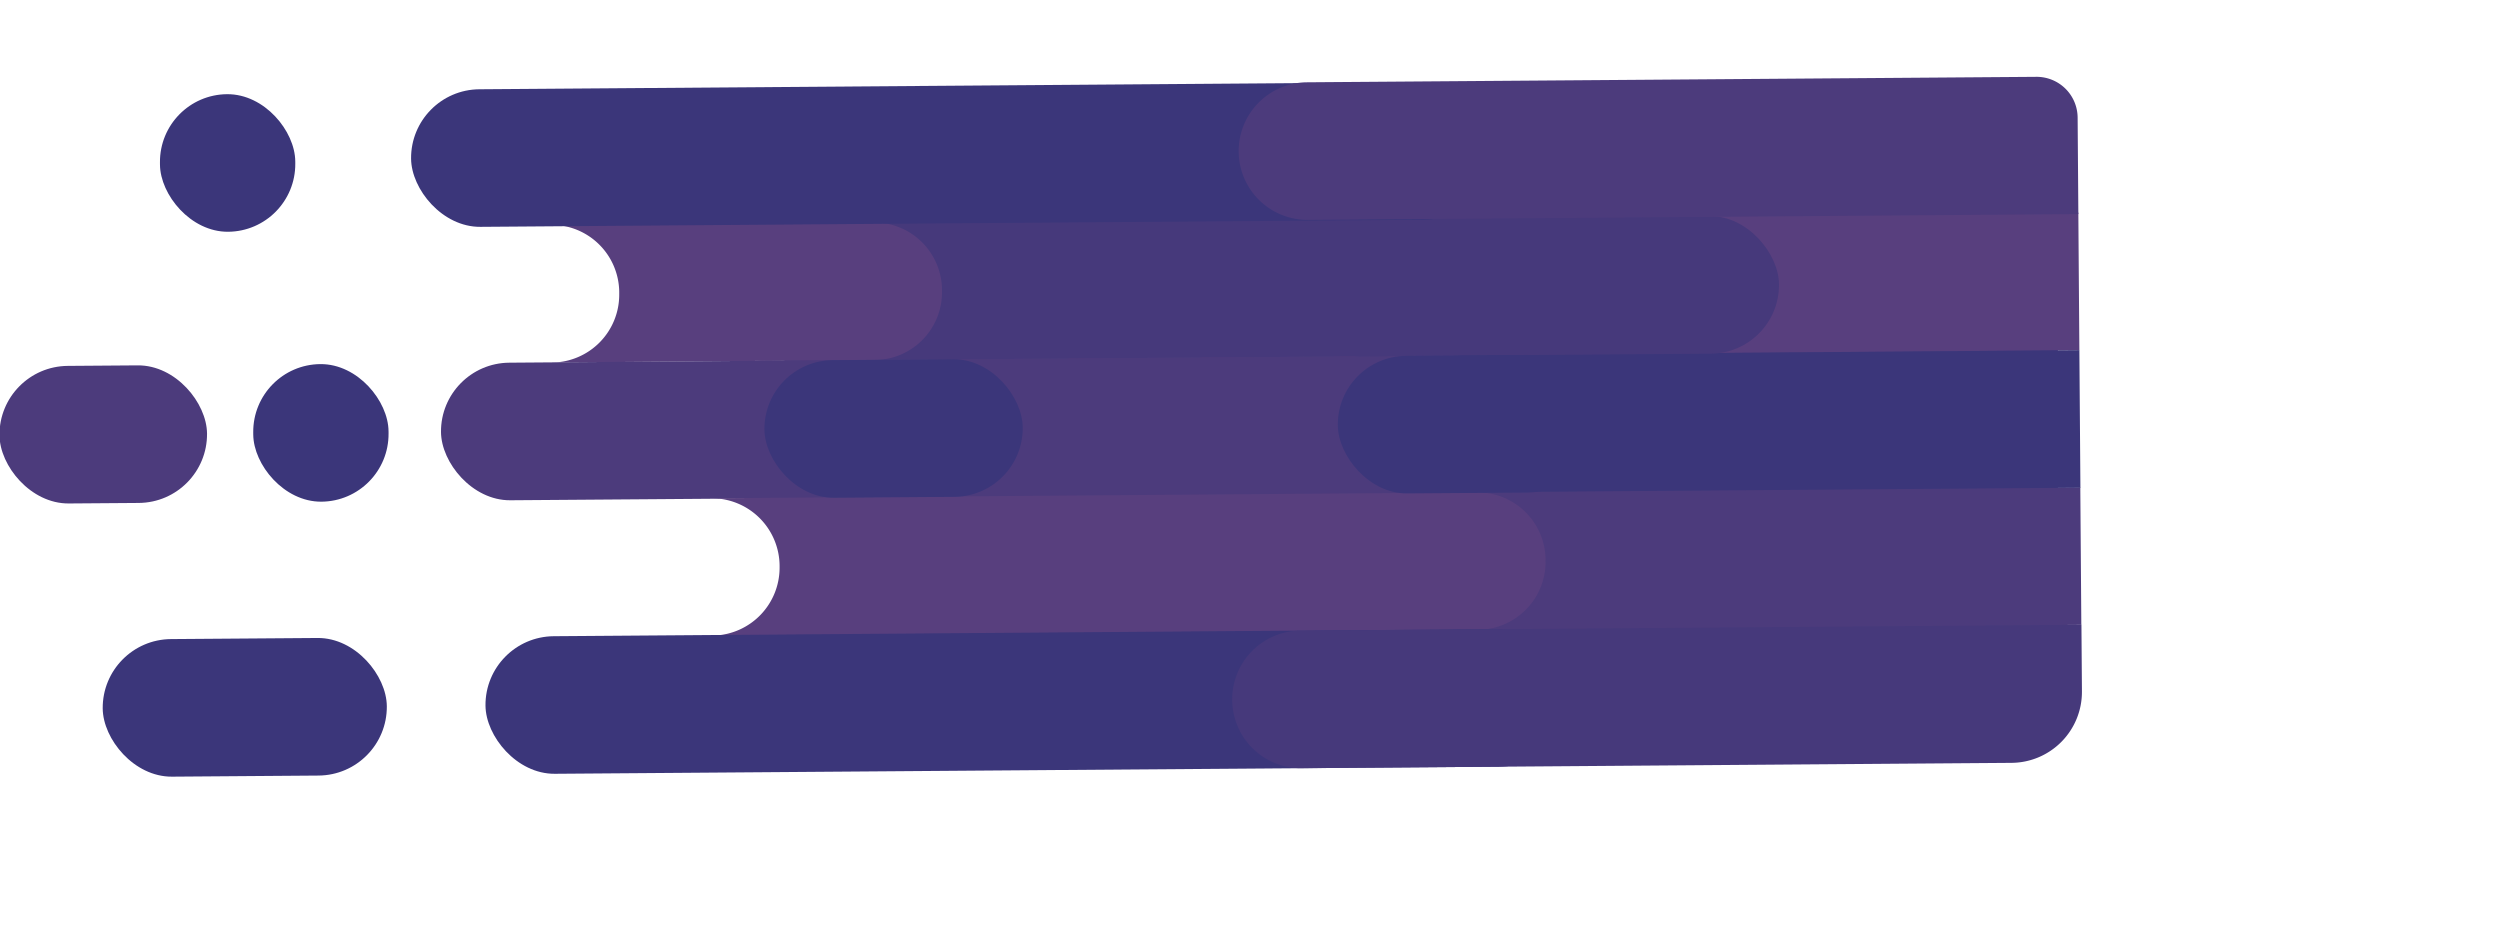 <svg xmlns="http://www.w3.org/2000/svg" viewBox="0 0 231.5 86.5"><defs><style>.a{fill:#4c3b7c;}.b{fill:#583f7e;}.c{fill:#3b367a;}.d{fill:#46397b;}</style></defs><title>handshake-arm-left</title><rect class="a" x="72.63" y="10.93" width="117.93" height="59.01" rx="12" ry="12"/><rect class="a" x="91.48" y="45.5" width="101.21" height="12.74" transform="translate(-0.39 1.07) rotate(-0.43)"/><rect class="b" x="140.8" y="19.88" width="51.7" height="12.74" transform="translate(-0.19 1.26) rotate(-0.43)"/><path class="c" d="M126.77,32.69H192.6a0,0,0,0,1,0,0V45.43a0,0,0,0,1,0,0H126.77a6.37,6.37,0,0,1-6.37-6.37v0A6.37,6.37,0,0,1,126.77,32.69Z" transform="translate(-0.29 1.18) rotate(-0.43)"/><rect class="d" x="64.6" y="20.34" width="100.14" height="12.74" rx="6.37" ry="6.37" transform="translate(-0.2 0.86) rotate(-0.43)"/><path class="b" d="M87.23,26.81V27A6.28,6.28,0,0,1,81,33.34l-29.84.23a6.28,6.28,0,0,0,6.18-6.31V27A6.28,6.28,0,0,0,51,20.82l29.89-.22A6.29,6.29,0,0,1,87.23,26.81Z"/><rect class="a" x="40.84" y="33.25" width="100.14" height="12.74" rx="6.37" ry="6.37" transform="translate(-0.3 0.69) rotate(-0.43)"/><rect class="a" x="-0.05" y="33.86" width="19.22" height="12.74" rx="6.37" ry="6.37" transform="translate(-0.3 0.07) rotate(-0.43)"/><path class="b" d="M143.12,51.83V52a6.28,6.28,0,0,1-6.22,6.31l-70.71.54a6.29,6.29,0,0,0,6-6.31V52.37A6.29,6.29,0,0,0,66,46.14l70.85-.54A6.28,6.28,0,0,1,143.12,51.83Z"/><rect class="c" x="44.96" y="58.58" width="100.14" height="12.74" rx="6.37" ry="6.37" transform="translate(-0.49 0.72) rotate(-0.43)"/><rect class="c" x="14.81" y="8.72" width="12.53" height="12.74" rx="6.27" ry="6.27" transform="translate(-0.11 0.16) rotate(-0.43)"/><rect class="c" x="23.45" y="33.71" width="12.53" height="12.74" rx="6.27" ry="6.27" transform="translate(-0.3 0.23) rotate(-0.43)"/><rect class="c" x="70.79" y="33.31" width="23.92" height="12.74" rx="6.37" ry="6.37" transform="translate(-0.3 0.62) rotate(-0.43)"/><rect class="c" x="123.88" y="32.91" width="23.92" height="12.74" rx="6.37" ry="6.37" transform="translate(-0.29 1.02) rotate(-0.43)"/><rect class="c" x="9.51" y="59.13" width="26.31" height="12.74" rx="6.37" ry="6.37" transform="translate(-0.49 0.17) rotate(-0.43)"/><rect class="c" x="38.07" y="7.94" width="100.14" height="12.74" rx="6.37" ry="6.37" transform="translate(-0.11 0.66) rotate(-0.43)"/><path class="a" d="M121.07,7.37h67.54a3.8,3.8,0,0,1,3.8,3.8v8.94a0,0,0,0,1,0,0H121.07a6.37,6.37,0,0,1-6.37-6.37v0a6.37,6.37,0,0,1,6.37-6.37Z" transform="translate(-0.1 1.16) rotate(-0.43)"/><path class="d" d="M120.47,58.14h72.32a0,0,0,0,1,0,0v6.17a6.57,6.57,0,0,1-6.57,6.57H120.47a6.37,6.37,0,0,1-6.37-6.37v0a6.37,6.37,0,0,1,6.37-6.37Z" transform="translate(-0.48 1.16) rotate(-0.43)"/></svg>
